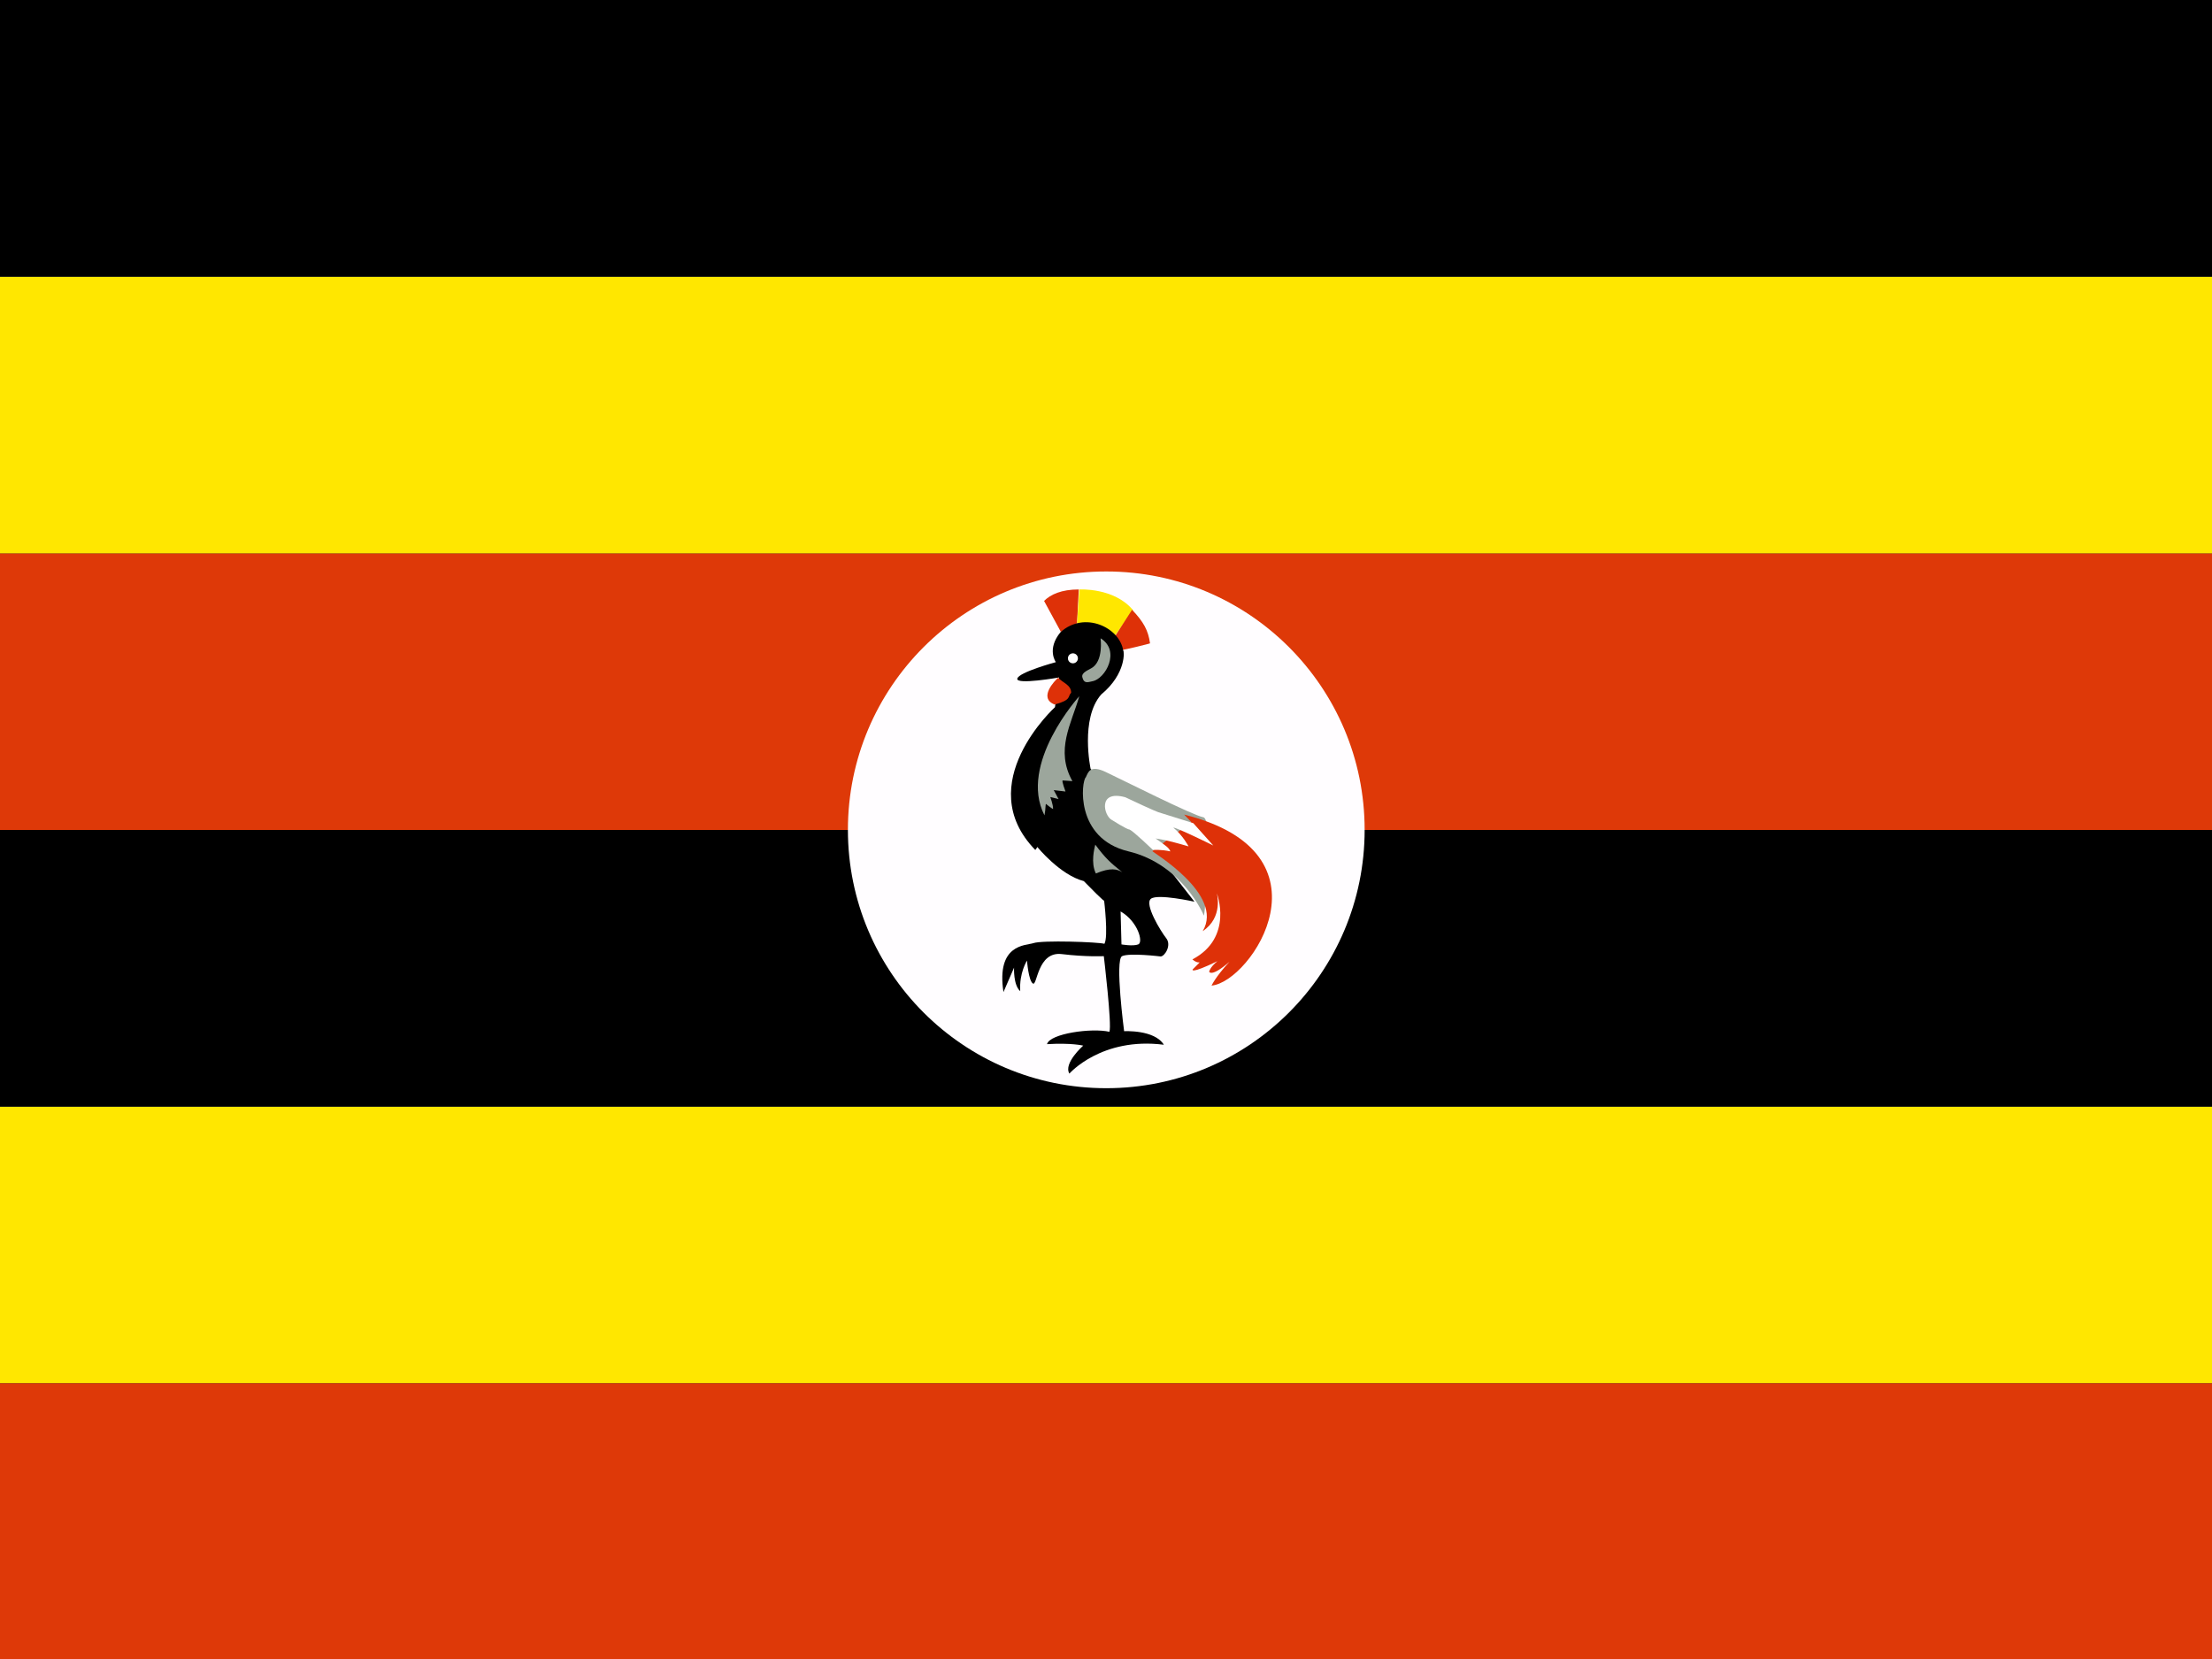 <svg xmlns="http://www.w3.org/2000/svg" height="480" width="640"><rect width="100%" height="100%" fill="#333333" stroke="none"/><defs><clipPath id="a"><path fill-opacity=".67" d="M-85.333 0h682.67v512h-682.67z"/></clipPath></defs><g clip-path="url(#a)" transform="matrix(.938 0 0 .938 80 0)"><path fill-rule="evenodd" stroke-width="1pt" fill="#ffe700" d="M-128 341.36h768v85.32h-768z"/><path fill-rule="evenodd" stroke-width="1pt" d="M-128 256h768v85.32h-768z"/><path fill-rule="evenodd" stroke-width="1pt" fill="#de3908" d="M-128 170.68h768V256h-768z"/><path fill-rule="evenodd" stroke-width="1pt" fill="#ffe700" d="M-128 85.358h768v85.32h-768z"/><path fill-rule="evenodd" stroke-width="1pt" d="M-128 0h768v85.32h-768z"/><g><path d="M335.644 255.967c0 44.014-35.68 79.695-79.695 79.695s-79.696-35.68-79.696-79.695 35.68-79.695 79.695-79.695 79.694 35.68 79.694 79.695z" fill-rule="evenodd" stroke="#000" stroke-width=".693.067pt" fill="#fffdff"/><path d="M241.936 194.89l-5.175-9.53c1.998-1.998 5.357-3.542 10.713-3.542 0 .364-.545 10.44-.545 10.44l-4.992 2.633z" fill-rule="evenodd" stroke="#000" stroke-width=".693.067pt" fill="#de3108"/><path d="M246.926 192.354l.727-10.53s10.712-.636 16.522 6.354c.09-.09-5.72 8.17-5.72 8.17l-11.53-3.994z" fill-rule="evenodd" stroke="#000" stroke-width=".693.067pt" fill="#ffe700"/><path d="M258.64 196.256l5.265-8.17c3.54 3.723 4.993 6.355 5.538 10.35.09.09-8.352 2.087-8.352 1.996s-2.36-4.085-2.45-4.176z" fill-rule="evenodd" stroke="#000" stroke-width=".693.067pt" fill="#de3108"/><path stroke-linejoin="round" d="M244.57 331.153s9.895-11.348 29.14-8.896c-2.905-4.72-12.255-4.176-12.255-4.176s-2.905-22.06-.636-23.148 11.89.09 11.89.09c1.272 0 3.45-3.45 1.727-5.628-1.726-2.18-6.81-10.53-4.72-12.165 2.087-1.635 13.434.907 13.434.907l-32.044-41.032s-3.268-15.433 3.268-22.877c7.898-6.536 7.08-13.617 6.81-13.527-1.09-7.17-11.984-12.345-19.338-5.718-4.357 5.265-1.452 9.26-1.452 9.26s-11.44 3.086-11.893 5.083c-.453 1.998 12.892-.362 12.892-.362l-1.27 9.17s-25.964 23.6-6.083 44.027c.18-.09.635-.908.635-.908s6.99 8.624 14.342 10.53c6.9 7.082 6.265 5.992 6.265 5.992s1.36 11.166.09 13.345c-1.724-.546-19.335-1.18-21.97-.183-2.36.727-11.437.273-9.167 15.07 1.724-3.994 3.268-7.535 3.268-7.535s-.273 5.356 1.906 7.263c-.364-5.63 2.087-9.44 2.087-9.44s.454 6.172 1.816 7.08c1.362.907 1.362-9.987 8.897-9.08 7.534.91 12.98.637 12.98.637s2.543 21.333 1.726 23.33c-5.448-1.27-18.43.545-19.246 3.813 7.625-.454 11.167.454 11.167.454s-6.173 5.446-4.267 8.623z" fill-rule="evenodd" stroke="#000" stroke-linecap="round" stroke-width=".693.333"/><path stroke-linejoin="round" d="M247.626 214.75s-18.892 20.822-10.74 36.756c.433-2.222.244-3.618.516-3.527-.454-.273 2.343 1.916 2.13 1.49.06-1.152-.852-3.62-.852-3.62l2.556.638-1.49-2.77 3.62.427s-1.278-3.408-.85-3.408c.424 0 2.98.212 2.98.212-5.372-9.642-.304-17.65 2.13-26.2z" fill-rule="evenodd" stroke="#9ca69c" stroke-linecap="round" stroke-width=".693.333" fill="#9ca69c"/><path d="M254.19 196.887s1 7.172-2.905 9.26c-.635.454-3.086 1.27-2.723 2.724.454 1.998 1.543 1.634 3.087 1.27 4.083-.725 8.804-9.44 2.54-13.253z" fill-rule="evenodd" stroke="#9ca69c" stroke-width=".693.067pt" fill="#9ca69c"/><path d="M247.204 203.063c0 .852-.69 1.543-1.544 1.543-.852 0-1.543-.69-1.543-1.543 0-.852.69-1.543 1.543-1.543s1.544.69 1.544 1.543z" fill-rule="evenodd" fill="#fff"/><path d="M241.118 209.052c-1 .817-6.264 6.264-1.09 8.26 5.357-1.452 3.904-2.45 5.084-3.63.03-2.45-2.663-3.087-3.994-4.63z" fill-rule="evenodd" stroke="#000" stroke-width=".693.067pt" fill="#de3108"/><path stroke-linejoin="round" d="M252.554 260.53c-.272 1.18-1.452 5.538.182 8.897 4.54-1.907 6.627-1.362 8.17-.364-3.72-2.995-5.174-4.267-8.352-8.533z" fill-rule="evenodd" stroke="#9ca69c" stroke-linecap="round" stroke-width=".693.333" fill="#9ca69c"/><path stroke-linejoin="round" d="M260.366 281.137l.272 10.168s3.54.635 5.175 0c1.634-.636-.09-7.08-5.447-10.168z" fill-rule="evenodd" stroke="#fff" stroke-linecap="round" stroke-width=".693.333" fill="#fff"/><path d="M286.053 282.405s-6.536-15.795-23.24-19.79-14.525-21.787-13.163-22.877c.727-1.543 1.27-3.903 6.082-1.633 4.812 2.27 26.963 13.435 30.14 13.98s.454 30.684.18 30.32z" fill-rule="evenodd" stroke="#000" stroke-width=".693.067pt" fill="#9ca69c"/><path stroke-linejoin="round" d="M270.167 262.526c-.272.182 22.332 13.345 15.523 24.693 6.446-4.268 4.358-11.712 4.358-11.712s5.265 13.708-7.535 20.426c1.362 1.18 2.27.907 2.27.907l-2.18 2.18s-.998 1.634 7.627-2.542c-2.36 1.907-2.542 3.268-2.542 3.268s.635 1.816 6.264-3.086c-4.54 4.902-5.538 7.444-5.538 7.353 12.255-1.09 38.944-40.942-8.443-52.744 2.544 2.633 2.18 2.27 2.18 2.27l-11.983 8.986z" fill-rule="evenodd" stroke="#000" stroke-width=".693.333" fill="#de3108"/><path stroke-linejoin="round" d="M271.165 258.624c3.087 2.18 4.175 2.905 4.54 3.995-2.815-.636-5.357-.455-5.357-.455s-6.082-5.81-7.172-6.264c-.817 0-5.537-2.995-5.537-2.995-2.362-1.18-4.54-9.35 4.175-6.99 8.986 4.266 10.257 4.63 10.257 4.63l10.713 3.36c2.058 2.3 4.115 4.6 6.173 6.898 0 0-10.984-5.447-12.346-5.538 2.995 2.45 4.72 5.81 4.72 5.81-3.48-1-6.505-1.906-10.167-2.45z" fill-rule="evenodd" stroke="#000" stroke-linecap="round" stroke-width=".693.333" fill="#fff"/><path d="M228.413 209.87s10.53-2.542 11.8-2.18" stroke="#fff" stroke-linecap="round" stroke-width=".693.333" fill="none"/></g><path fill-rule="evenodd" stroke-width="1pt" fill="#de3908" d="M-128 426.68h768V512h-768z"/></g></svg>